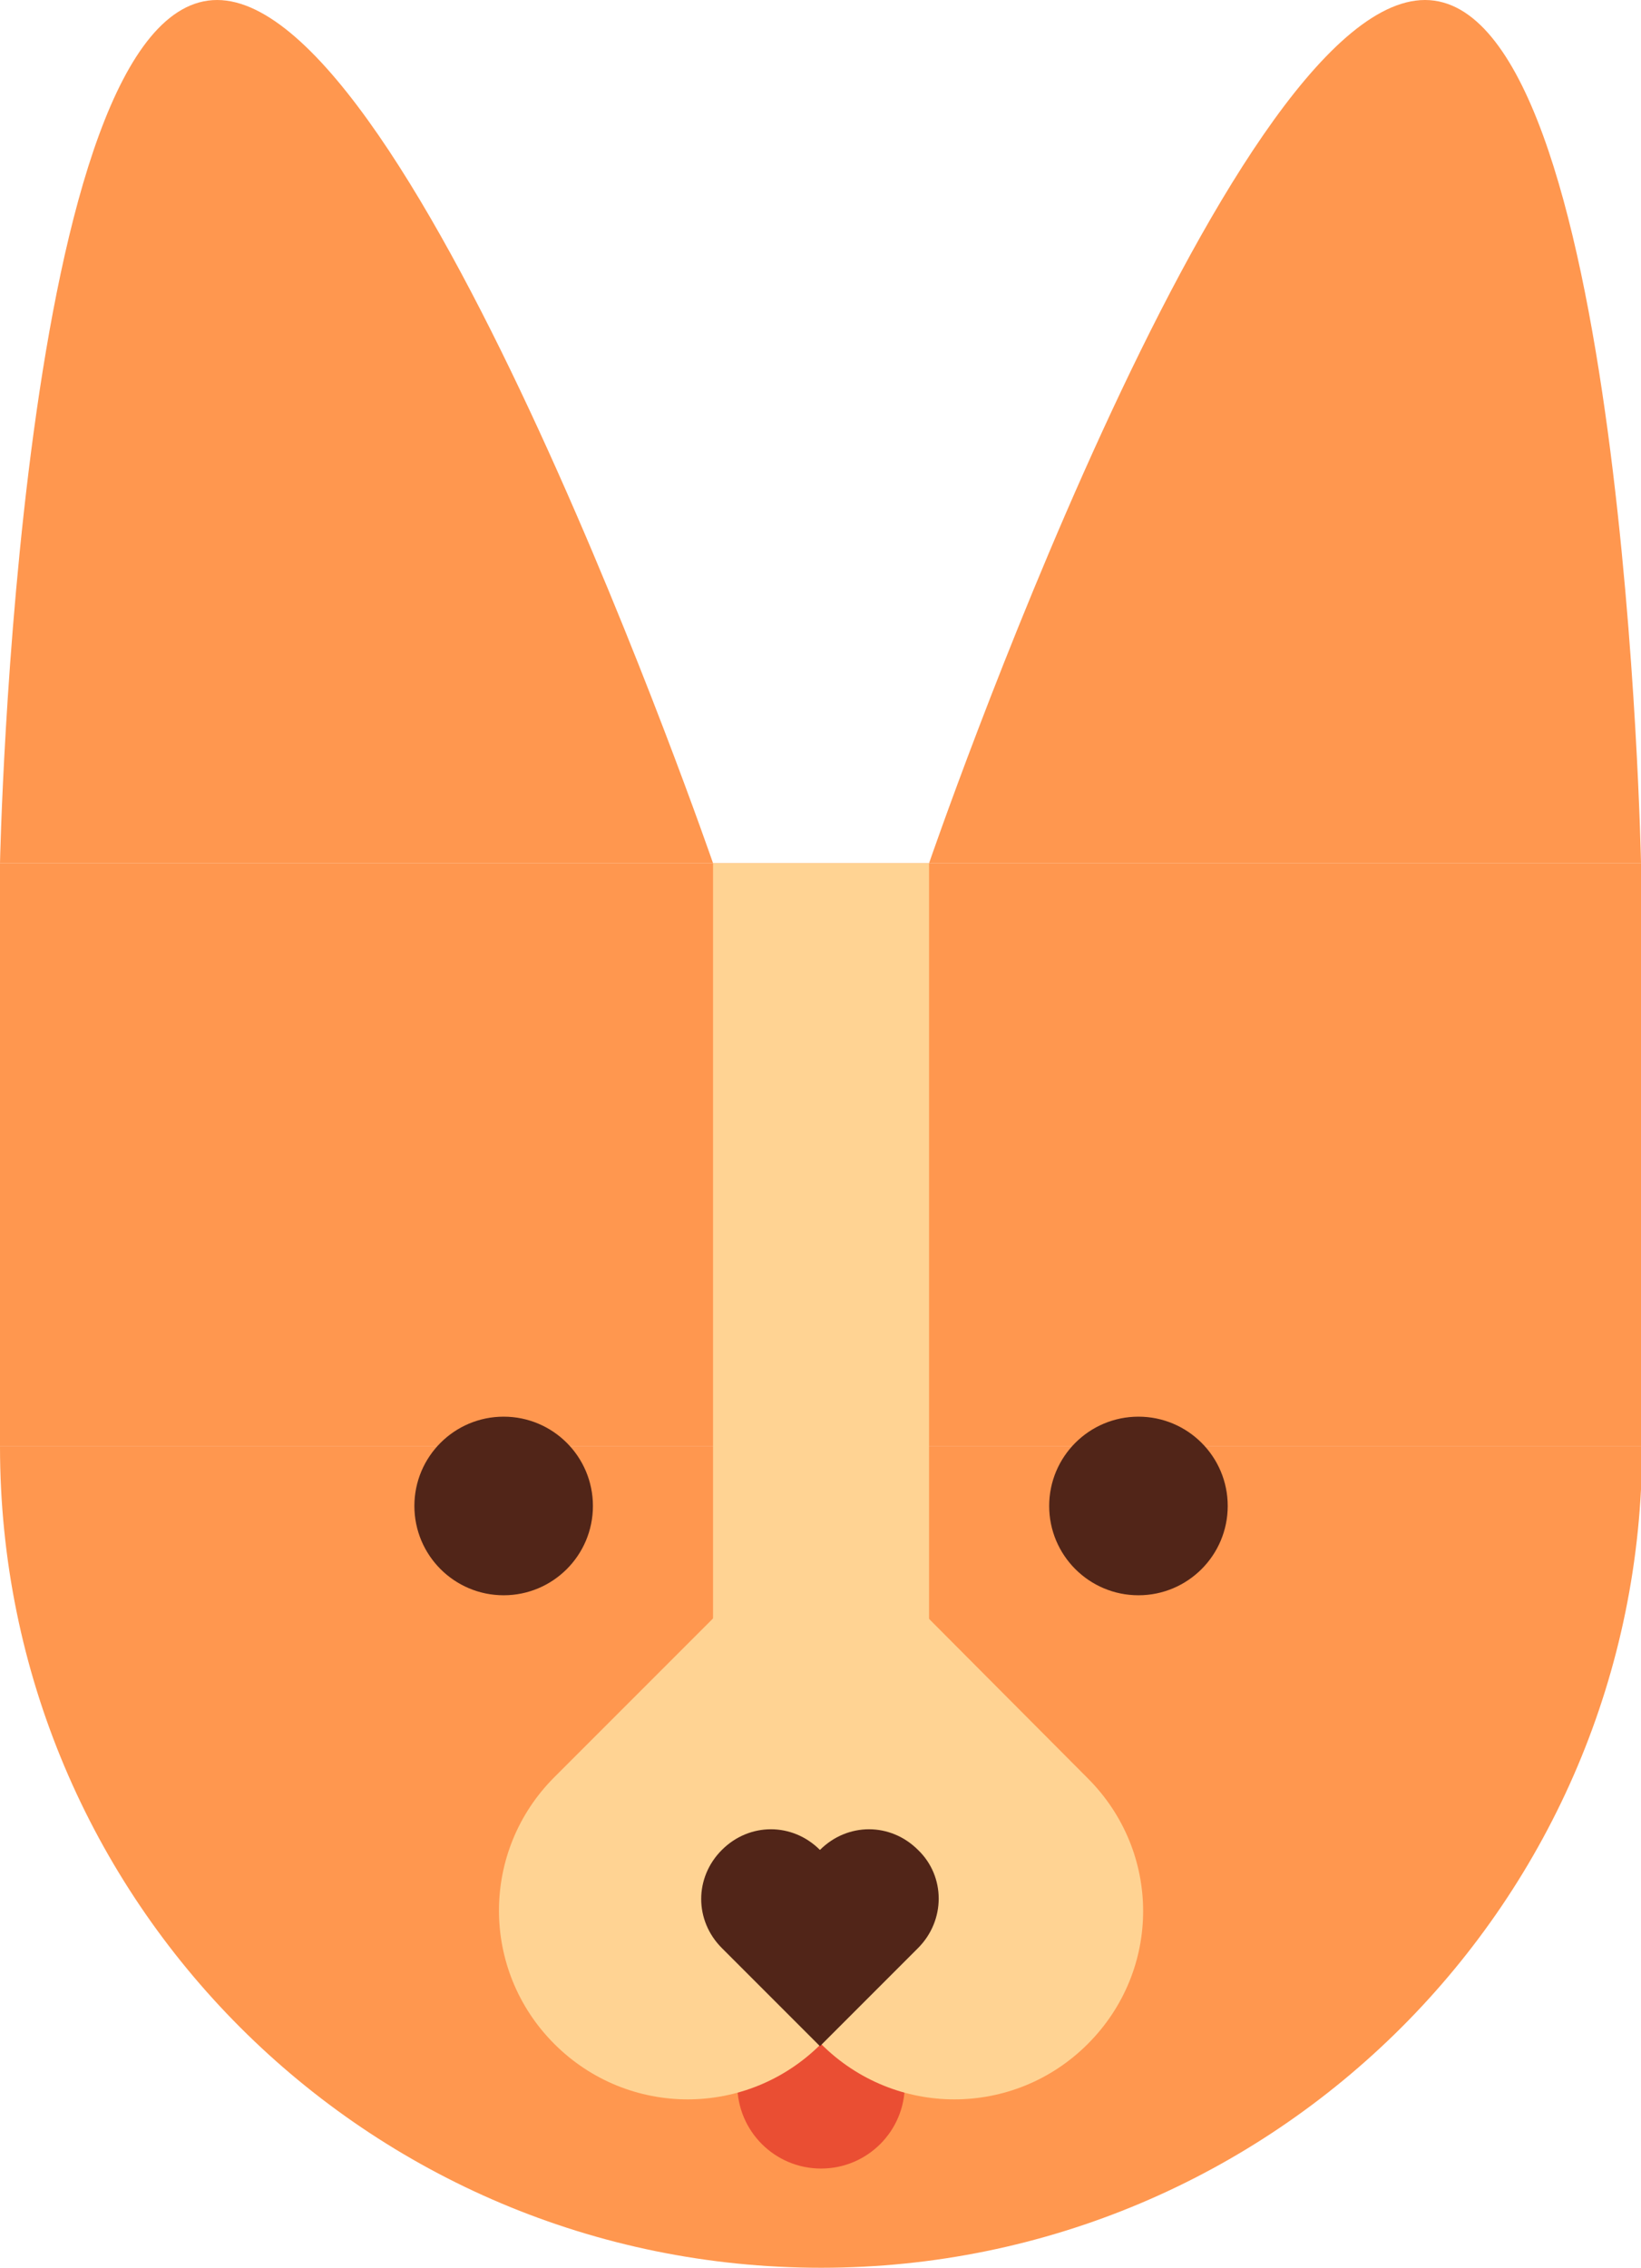 <?xml version="1.0" encoding="utf-8"?>
<!-- Generator: Adobe Illustrator 18.1.1, SVG Export Plug-In . SVG Version: 6.00 Build 0)  -->
<svg version="1.1" id="Layer_1" xmlns="http://www.w3.org/2000/svg" xmlns:xlink="http://www.w3.org/1999/xlink" x="0px" y="0px"
	 viewBox="0 0 148.9 205.7" enable-background="new 0 0 148.9 205.7" xml:space="preserve">
<g>
	<path fill="#FF974F" d="M74.5,205.7c41.1,0,74.5-33.3,74.5-74.5H0C0,172.4,33.3,205.7,74.5,205.7z"/>
	<path fill="#EA4E33" d="M66.9,174.3v14.8c0,4.2,3.4,7.6,7.6,7.6c4.2,0,7.6-3.4,7.6-7.6v-14.8H66.9z"/>
	<g>
		<path fill="#FF974F" d="M64.7,78.3H0C0,78.3,1.6,0,19.7,0C37.7,0,64.7,78.3,64.7,78.3z"/>
		<path fill="#FF974F" d="M148.9,78.3H84.3c0,0,26.9-78.3,45-78.3C147.4,0,148.9,78.3,148.9,78.3z"/>
	</g>
	<rect x="0" y="78.3" fill="#FF974F" width="148.9" height="52.9"/>
	<g>
		<circle fill="#512518" cx="45.7" cy="136.6" r="8.1"/>
		<circle fill="#512518" cx="103.3" cy="136.6" r="8.1"/>
	</g>
	<path fill="#FFD393" d="M98.7,161.3L74.5,137l-24.2,24.2c-6.7,6.7-6.7,17.5,0,24.2s17.5,6.7,24.2,0c6.7,6.7,17.5,6.7,24.2,0
		S105.4,168,98.7,161.3z"/>
	<path fill="#512518" d="M83.3,167.8c-2.5-2.5-6.4-2.5-8.9,0c-2.5-2.5-6.4-2.5-8.9,0c-2.5,2.5-2.5,6.4,0,8.9l8.9,8.9l8.9-8.9
		C85.8,174.2,85.8,170.2,83.3,167.8z"/>
	<rect x="64.7" y="78.3" fill="#FFD393" width="19.6" height="76.1"/>
</g>
</svg>
